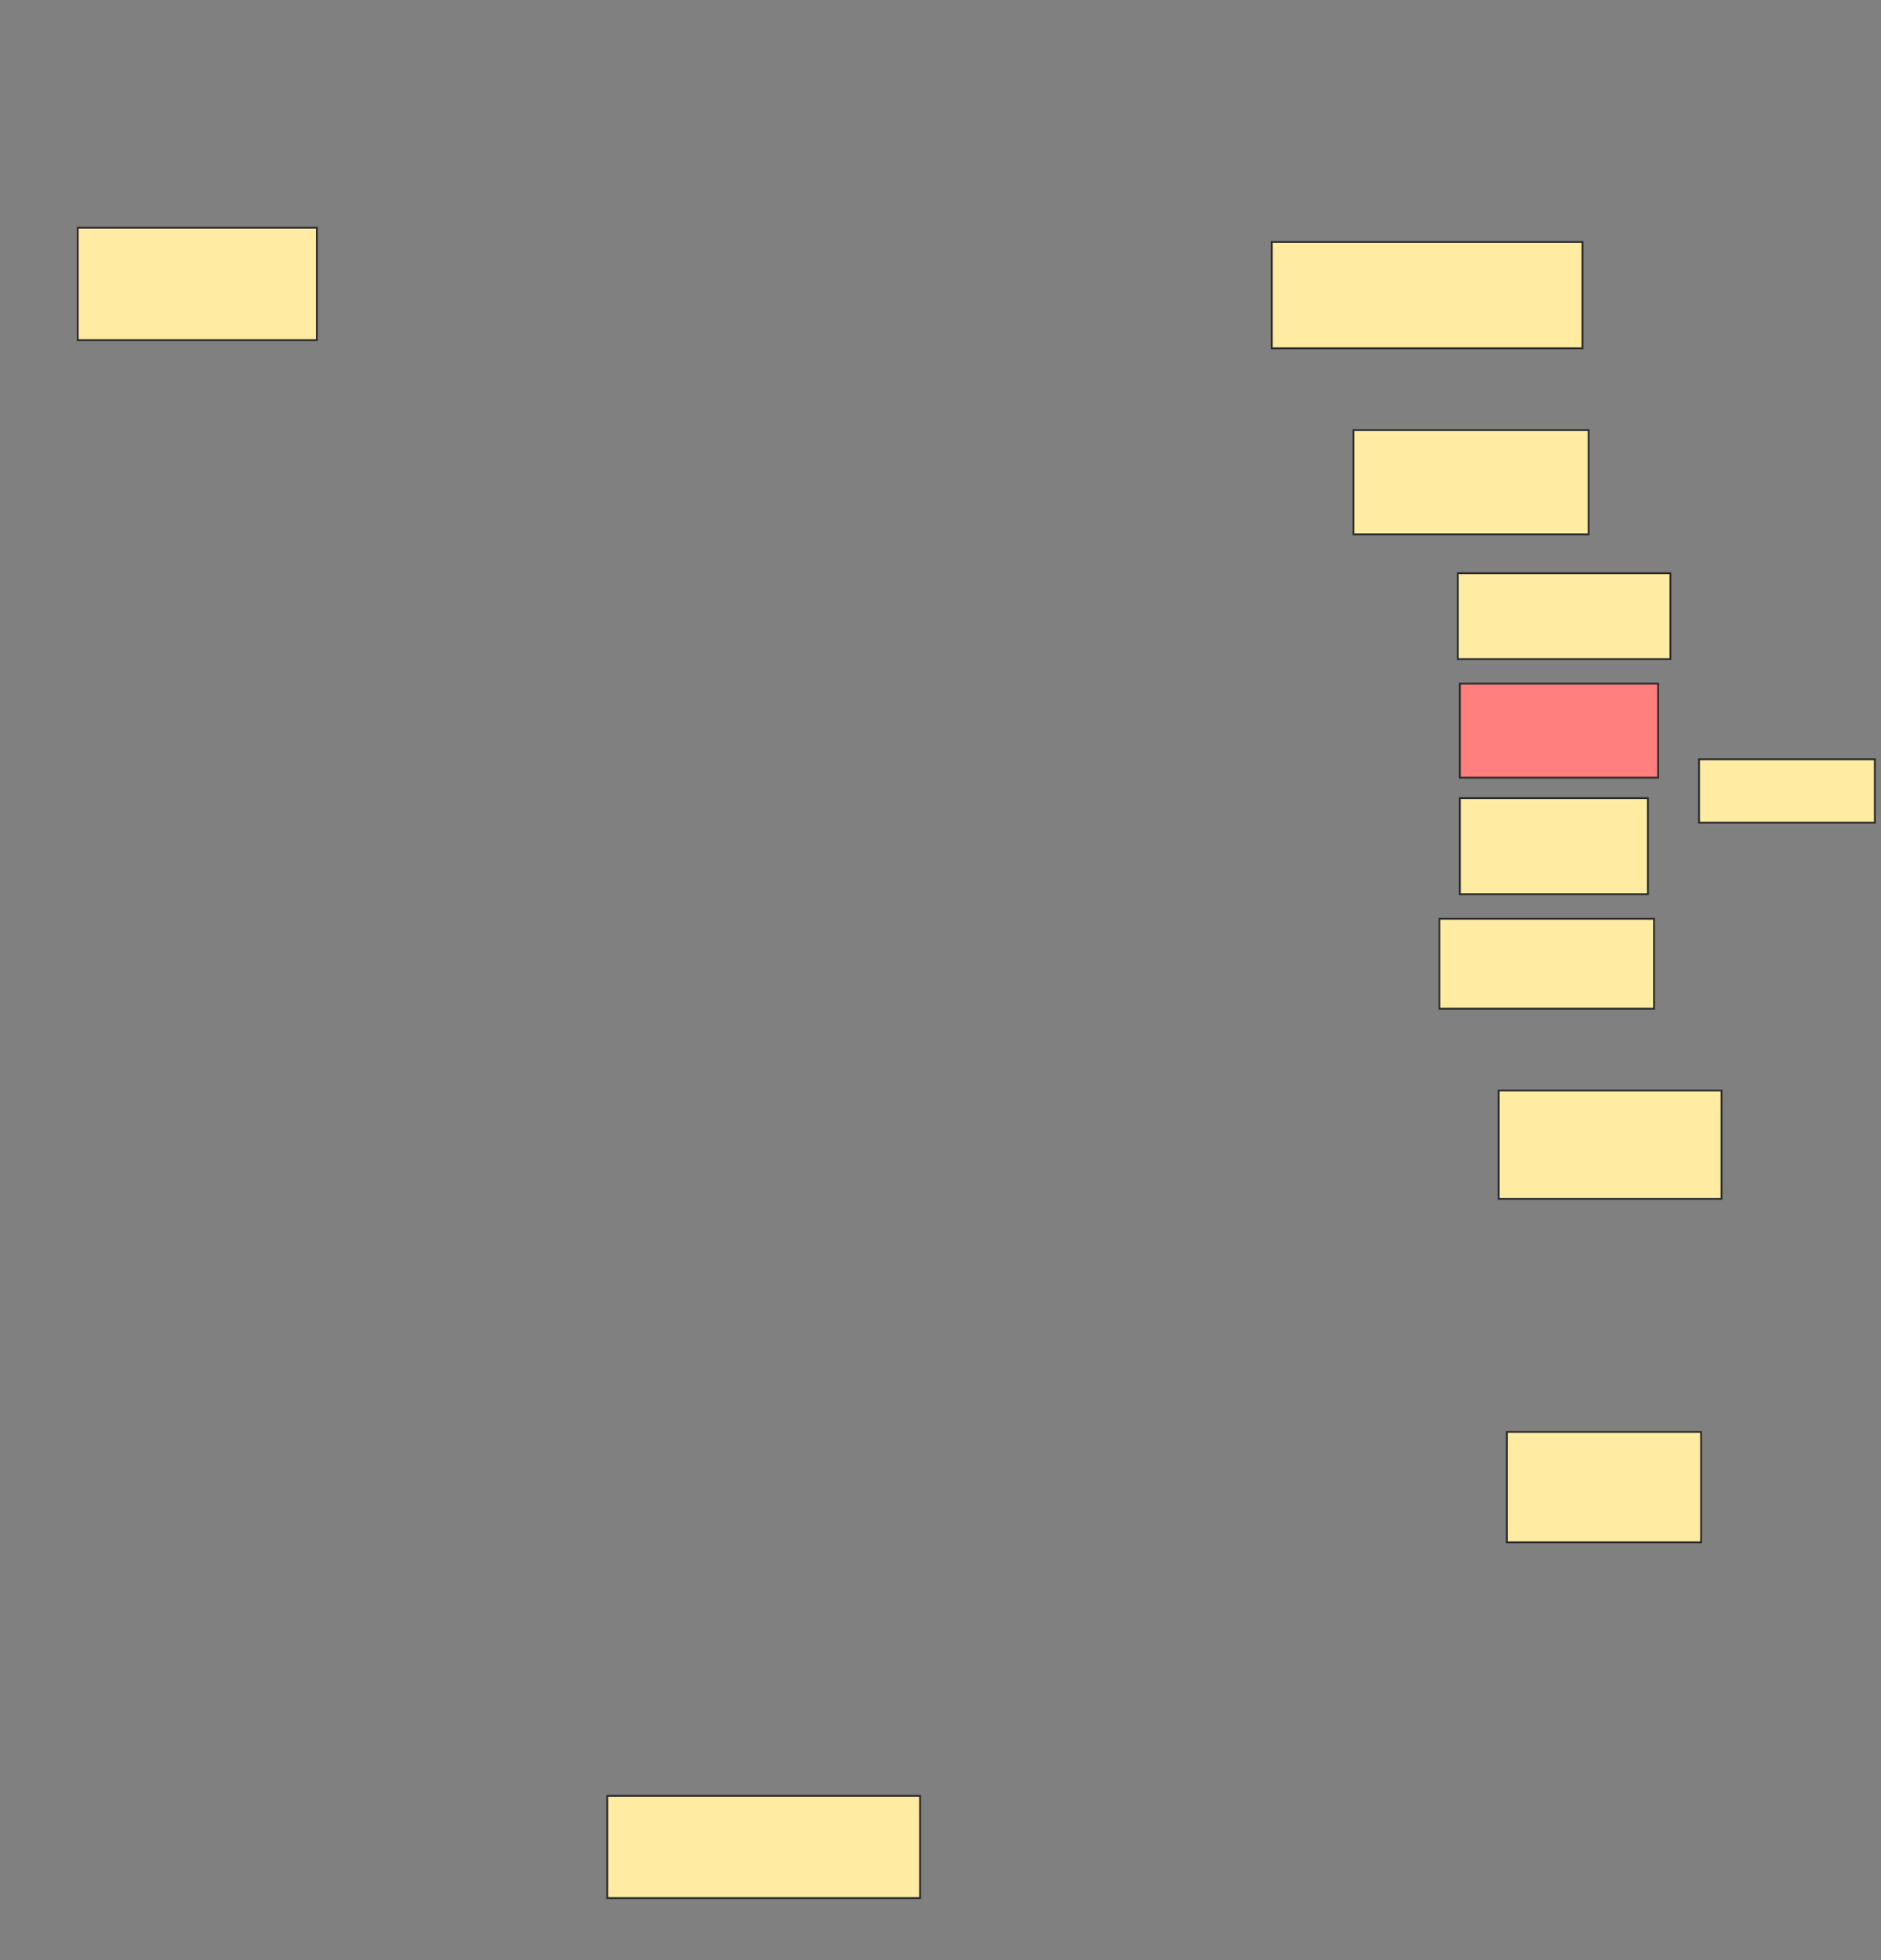 <svg xmlns="http://www.w3.org/2000/svg" width="1000" height="1042">
 <rect width="100%" height="100%" fill="#808080" stroke="none"/>
 <!-- Created with Image Occlusion Enhanced -->
 <g>
  <title>Labels</title>
 </g>
 <g>
  <title>Masks</title>
  <rect id="b0c5b4680dbf47f0a1374ee8ca15d0c2-ao-1" height="59.783" width="127.174" y="121.043" x="41.304" stroke="#2D2D2D" fill="#FFEBA2"/>
  <rect id="b0c5b4680dbf47f0a1374ee8ca15d0c2-ao-2" height="56.522" width="165.217" y="128.652" x="676.087" stroke="#2D2D2D" fill="#FFEBA2"/>
  <rect id="b0c5b4680dbf47f0a1374ee8ca15d0c2-ao-3" height="55.435" width="125" y="228.652" x="719.565" stroke="#2D2D2D" fill="#FFEBA2"/>
  <rect id="b0c5b4680dbf47f0a1374ee8ca15d0c2-ao-4" height="45.652" width="113.043" y="304.739" x="775" stroke="#2D2D2D" fill="#FFEBA2"/>
  <rect id="b0c5b4680dbf47f0a1374ee8ca15d0c2-ao-5" height="50" width="105.435" y="363.435" x="776.087" stroke="#2D2D2D" fill="#FF7E7E" class="qshape"/>
  <rect id="b0c5b4680dbf47f0a1374ee8ca15d0c2-ao-6" height="51.087" width="100" y="424.304" x="776.087" stroke="#2D2D2D" fill="#FFEBA2"/>
  <rect stroke="#2D2D2D" id="b0c5b4680dbf47f0a1374ee8ca15d0c2-ao-7" height="47.826" width="114.13" y="488.435" x="765.217" fill="#FFEBA2"/>
  <rect id="b0c5b4680dbf47f0a1374ee8ca15d0c2-ao-8" height="33.696" width="93.478" y="403.652" x="903.261" stroke-linecap="null" stroke-linejoin="null" stroke-dasharray="null" stroke="#2D2D2D" fill="#FFEBA2"/>
  <rect id="b0c5b4680dbf47f0a1374ee8ca15d0c2-ao-9" height="57.609" width="118.478" y="579.739" x="796.739" stroke-linecap="null" stroke-linejoin="null" stroke-dasharray="null" stroke="#2D2D2D" fill="#FFEBA2"/>
  <rect id="b0c5b4680dbf47f0a1374ee8ca15d0c2-ao-10" height="58.696" width="103.261" y="761.261" x="801.087" stroke-linecap="null" stroke-linejoin="null" stroke-dasharray="null" stroke="#2D2D2D" fill="#FFEBA2"/>
  <rect id="b0c5b4680dbf47f0a1374ee8ca15d0c2-ao-11" height="54.348" width="166.304" y="954.739" x="322.826" stroke-linecap="null" stroke-linejoin="null" stroke-dasharray="null" stroke="#2D2D2D" fill="#FFEBA2"/>
 </g>
</svg>